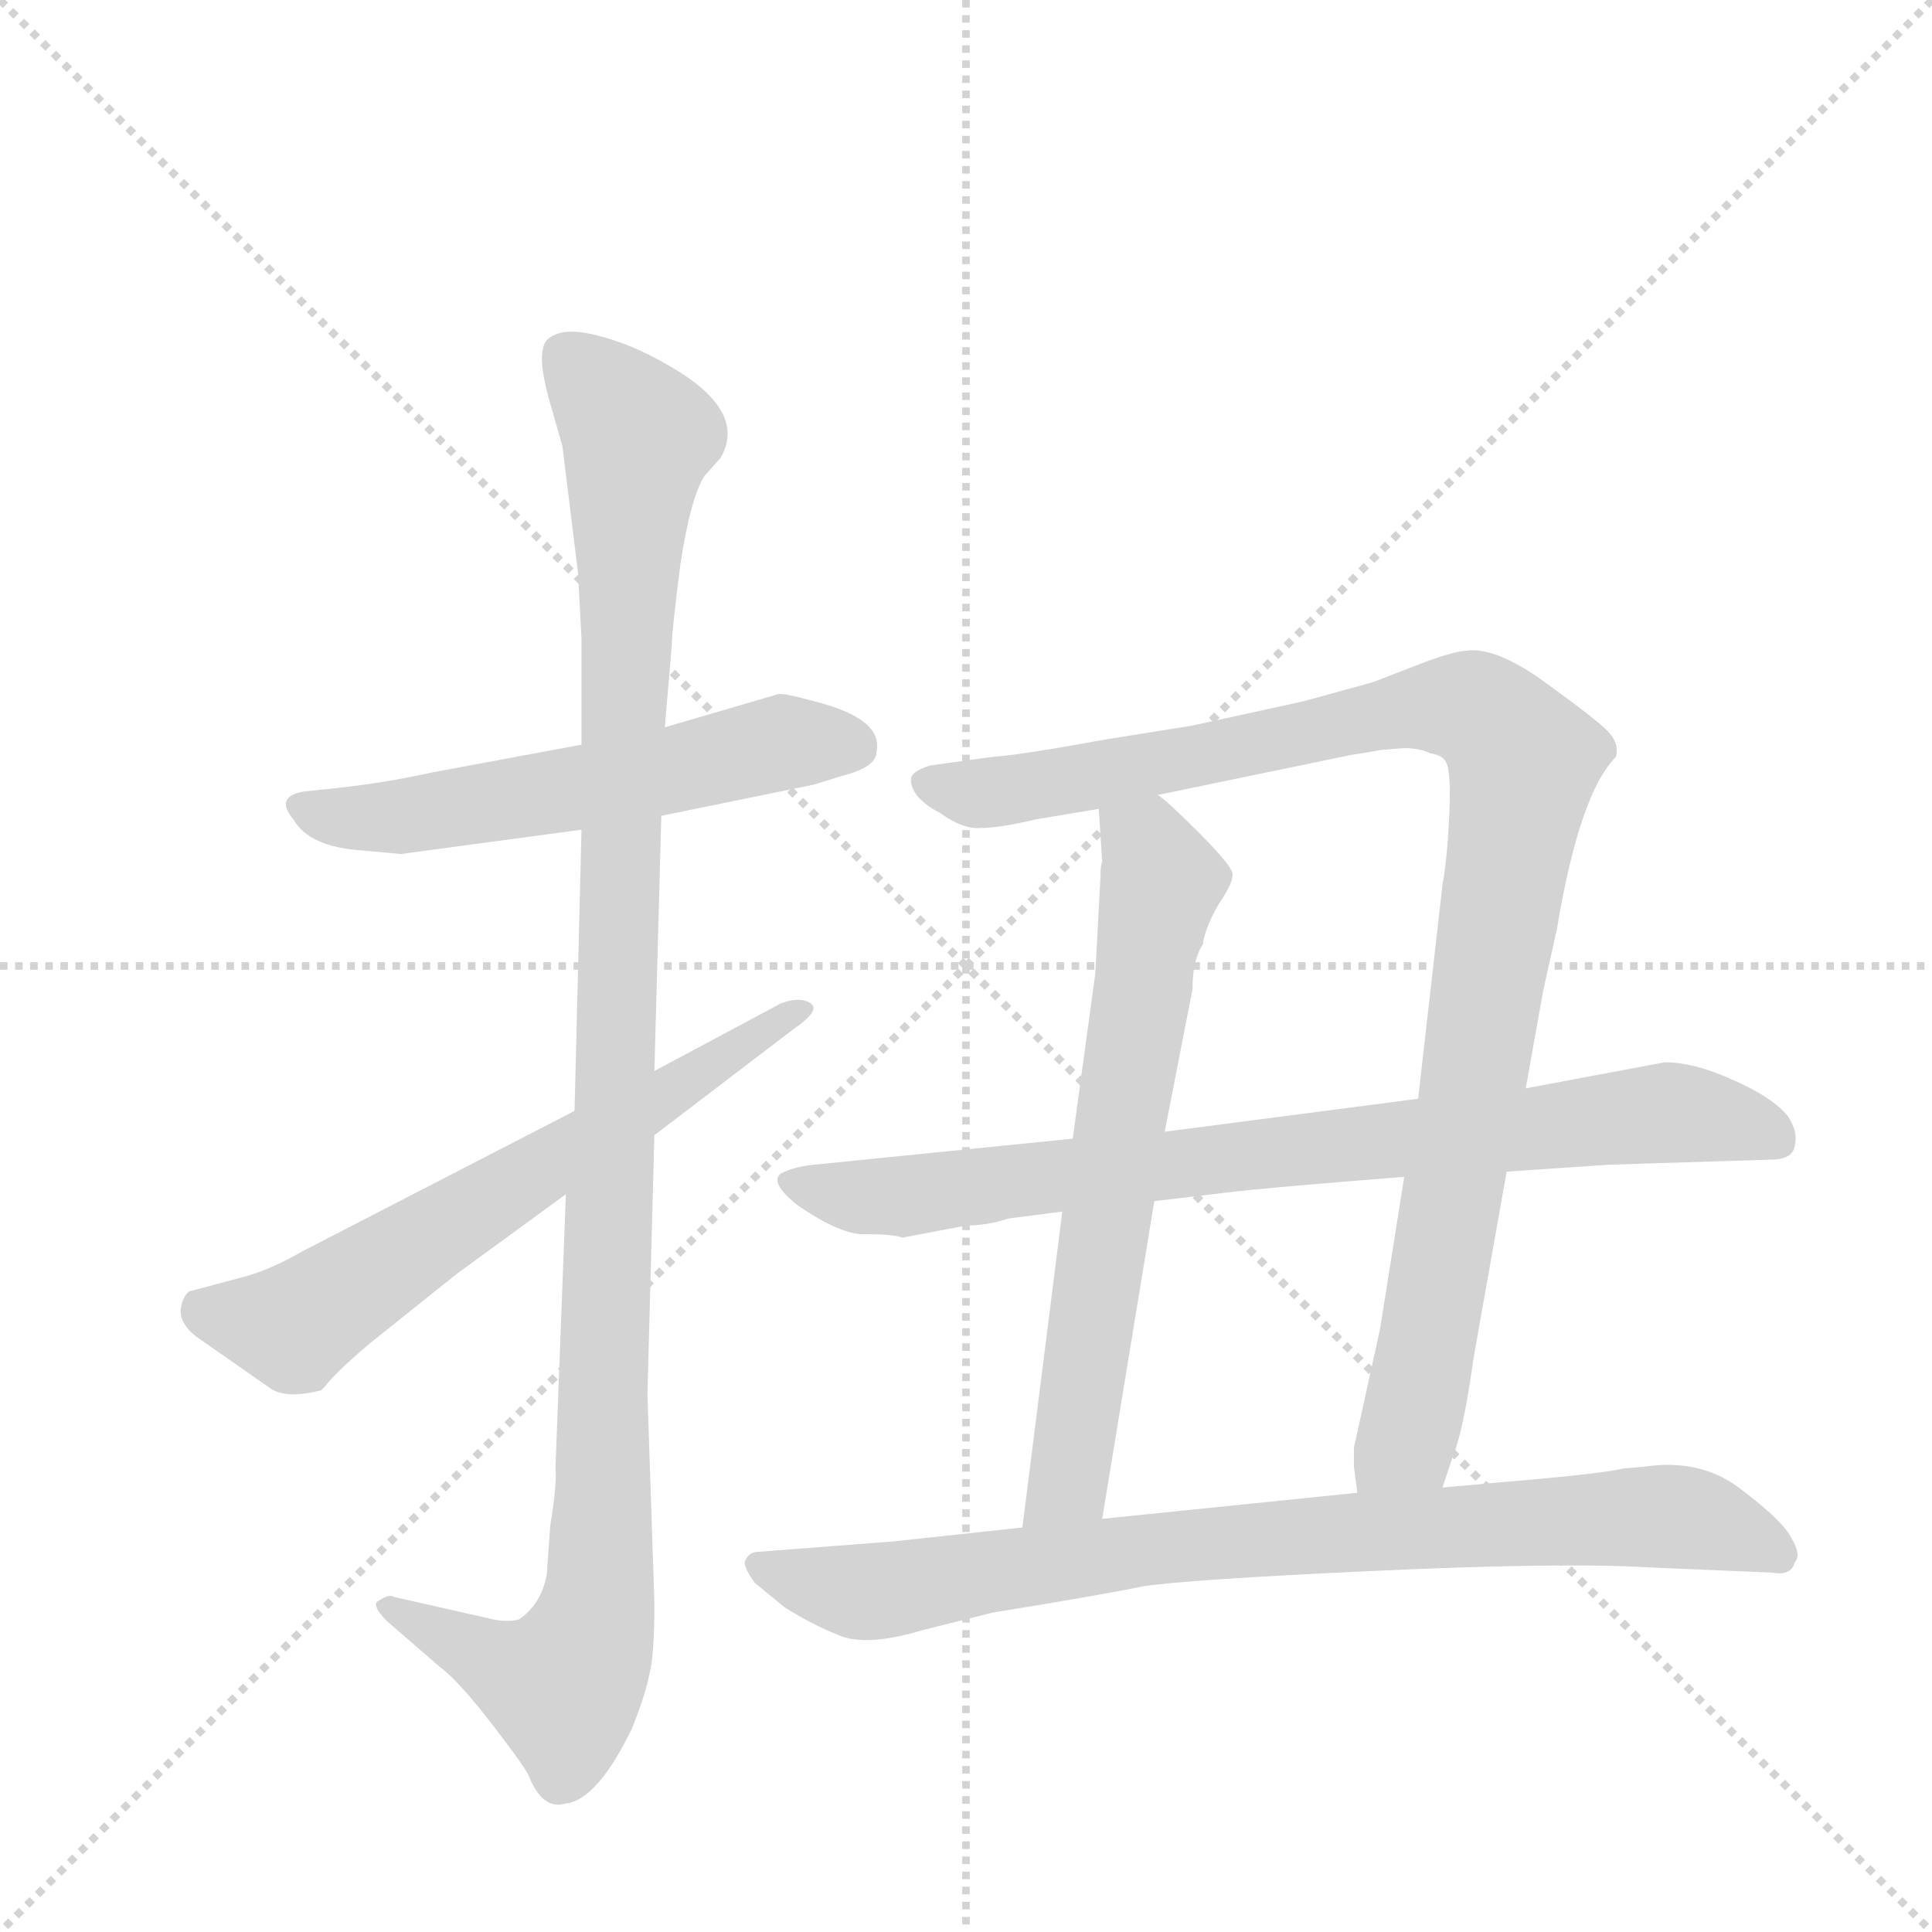 <svg version="1.1" viewBox="0 0 1024 1024" xmlns="http://www.w3.org/2000/svg">
  <g stroke="lightgray" stroke-dasharray="1,1" stroke-width="1" transform="scale(4, 4)">
    <line x1="0" y1="0" x2="256" y2="256"></line>
    <line x1="256" y1="0" x2="0" y2="256"></line>
    <line x1="128" y1="0" x2="128" y2="256"></line>
    <line x1="0" y1="128" x2="256" y2="128"></line>
  </g>
  <g transform="scale(0.92, -0.92) translate(60, -900)">
    <style type="text/css">
      
        @keyframes keyframes0 {
          from {
            stroke: blue;
            stroke-dashoffset: 580;
            stroke-width: 128;
          }
          65% {
            animation-timing-function: step-end;
            stroke: blue;
            stroke-dashoffset: 0;
            stroke-width: 128;
          }
          to {
            stroke: black;
            stroke-width: 1024;
          }
        }
        #make-me-a-hanzi-animation-0 {
          animation: keyframes0 0.722s both;
          animation-delay: 0s;
          animation-timing-function: linear;
        }
      
        @keyframes keyframes1 {
          from {
            stroke: blue;
            stroke-dashoffset: 1156;
            stroke-width: 128;
          }
          79% {
            animation-timing-function: step-end;
            stroke: blue;
            stroke-dashoffset: 0;
            stroke-width: 128;
          }
          to {
            stroke: black;
            stroke-width: 1024;
          }
        }
        #make-me-a-hanzi-animation-1 {
          animation: keyframes1 1.191s both;
          animation-delay: 0.722s;
          animation-timing-function: linear;
        }
      
        @keyframes keyframes2 {
          from {
            stroke: blue;
            stroke-dashoffset: 651;
            stroke-width: 128;
          }
          68% {
            animation-timing-function: step-end;
            stroke: blue;
            stroke-dashoffset: 0;
            stroke-width: 128;
          }
          to {
            stroke: black;
            stroke-width: 1024;
          }
        }
        #make-me-a-hanzi-animation-2 {
          animation: keyframes2 0.78s both;
          animation-delay: 1.913s;
          animation-timing-function: linear;
        }
      
        @keyframes keyframes3 {
          from {
            stroke: blue;
            stroke-dashoffset: 1046;
            stroke-width: 128;
          }
          77% {
            animation-timing-function: step-end;
            stroke: blue;
            stroke-dashoffset: 0;
            stroke-width: 128;
          }
          to {
            stroke: black;
            stroke-width: 1024;
          }
        }
        #make-me-a-hanzi-animation-3 {
          animation: keyframes3 1.101s both;
          animation-delay: 2.693s;
          animation-timing-function: linear;
        }
      
        @keyframes keyframes4 {
          from {
            stroke: blue;
            stroke-dashoffset: 679;
            stroke-width: 128;
          }
          69% {
            animation-timing-function: step-end;
            stroke: blue;
            stroke-dashoffset: 0;
            stroke-width: 128;
          }
          to {
            stroke: black;
            stroke-width: 1024;
          }
        }
        #make-me-a-hanzi-animation-4 {
          animation: keyframes4 0.803s both;
          animation-delay: 3.794s;
          animation-timing-function: linear;
        }
      
        @keyframes keyframes5 {
          from {
            stroke: blue;
            stroke-dashoffset: 828;
            stroke-width: 128;
          }
          73% {
            animation-timing-function: step-end;
            stroke: blue;
            stroke-dashoffset: 0;
            stroke-width: 128;
          }
          to {
            stroke: black;
            stroke-width: 1024;
          }
        }
        #make-me-a-hanzi-animation-5 {
          animation: keyframes5 0.924s both;
          animation-delay: 4.596s;
          animation-timing-function: linear;
        }
      
        @keyframes keyframes6 {
          from {
            stroke: blue;
            stroke-dashoffset: 849;
            stroke-width: 128;
          }
          73% {
            animation-timing-function: step-end;
            stroke: blue;
            stroke-dashoffset: 0;
            stroke-width: 128;
          }
          to {
            stroke: black;
            stroke-width: 1024;
          }
        }
        #make-me-a-hanzi-animation-6 {
          animation: keyframes6 0.941s both;
          animation-delay: 5.52s;
          animation-timing-function: linear;
        }
      
    </style>
    
      <path d="M 321 430 L 409 448 L 425 453 Q 445 458 445 467 Q 449 486 409 496 Q 391 501 388 500 L 323 481 L 275 471 L 189 455 Q 162 449 134 446 L 115 444 Q 98 441 109 428 Q 118 412 149 410 L 171 408 L 275 422 L 321 430 Z" fill="lightgray"></path>
    
      <path d="M 266 212 L 260 54 Q 261 46 257 21 L 255 -7 Q 252 -24 239 -33 Q 231 -35 220 -32 L 167 -20 Q 164 -18 157 -23 Q 155 -26 163 -34 L 193 -60 Q 204 -68 224 -94 Q 244 -120 245 -124 Q 253 -143 266 -139 Q 284 -137 304 -96 Q 312 -76 314 -65 Q 317 -55 317 -23 L 313 97 L 317 246 L 317 283 L 321 430 L 323 481 L 327 528 Q 327 536 332 575 Q 338 614 346 626 L 355 636 Q 371 663 326 689 Q 304 702 283 707 Q 263 712 255 704 Q 249 697 256 671 L 264 643 L 273 570 L 275 532 L 275 471 L 275 422 L 271 260 L 266 212 Z" fill="lightgray"></path>
    
      <path d="M 79 164 L 49 156 Q 45 153 44 145 Q 44 137 53 130 L 96 100 Q 105 94 125 99 L 127 101 Q 134 110 153 126 L 203 166 L 266 212 L 317 246 L 397 307 Q 413 318 407 322 Q 401 326 390 322 L 317 283 L 271 260 L 114 179 Q 95 168 79 164 Z" fill="lightgray"></path>
    
      <path d="M 771 43 L 777 61 Q 783 75 789 118 L 808 225 L 819 273 L 829 329 L 837 365 Q 850 443 871 464 Q 873 472 866 479 Q 859 486 830 507 Q 801 528 784 525 Q 779 525 762 519 L 731 507 L 691 496 L 627 482 L 577 474 Q 528 465 512 464 L 476 459 Q 466 456 465 452 Q 464 448 468 442 Q 473 436 481 432 Q 495 422 505 423 Q 516 423 537 428 L 573 434 L 607 442 L 718 465 Q 725 466 736 468 L 749 469 Q 758 469 764 466 Q 771 465 773 461 Q 776 456 775 432 Q 774 407 771 390 L 757 267 L 749 222 L 735 134 L 720 66 L 720 55 L 722 40 C 724 10 761 15 771 43 Z" fill="lightgray"></path>
    
      <path d="M 573 434 L 575 403 Q 574 402 574 395 L 571 339 L 558 244 L 552 202 L 529 20 C 525 -10 570 -5 575 25 L 605 208 L 611 248 L 627 330 Q 627 347 633 356 Q 634 365 642 379 Q 651 392 650 397 Q 649 402 630 421 Q 612 439 607 442 C 584 461 571 464 573 434 Z" fill="lightgray"></path>
    
      <path d="M 808 225 L 867 229 L 963 232 Q 973 233 974 240 Q 976 248 970 257 Q 961 268 938 278 Q 916 288 899 288 L 819 273 L 757 267 L 611 248 L 558 244 L 409 229 Q 398 228 390 224 Q 383 219 399 206 Q 425 188 439 189 Q 454 189 460 187 L 497 194 Q 509 194 521 198 L 552 202 L 605 208 L 647 213 Q 672 216 749 222 L 808 225 Z" fill="lightgray"></path>
    
      <path d="M 972 14 Q 967 24 943 42 Q 920 60 887 55 L 875 54 Q 864 51 804 46 L 771 43 L 722 40 L 575 25 L 529 20 L 455 12 L 377 6 Q 371 6 369 0 Q 369 -4 375 -12 L 392 -26 Q 408 -36 423 -42 Q 439 -49 472 -39 L 512 -29 Q 574 -19 598 -14 Q 623 -10 732 -5 Q 841 0 890 -3 L 961 -6 Q 972 -8 974 0 Q 978 4 972 14 Z" fill="lightgray"></path>
    
    
      <clipPath id="make-me-a-hanzi-clip-0">
        <path d="M 321 430 L 409 448 L 425 453 Q 445 458 445 467 Q 449 486 409 496 Q 391 501 388 500 L 323 481 L 275 471 L 189 455 Q 162 449 134 446 L 115 444 Q 98 441 109 428 Q 118 412 149 410 L 171 408 L 275 422 L 321 430 Z"></path>
      </clipPath>
      <path clip-path="url(#make-me-a-hanzi-clip-0)" d="M 113 436 L 130 429 L 167 429 L 294 449 L 389 472 L 431 470" fill="none" id="make-me-a-hanzi-animation-0" stroke-dasharray="452 904" stroke-linecap="round"></path>
    
      <clipPath id="make-me-a-hanzi-clip-1">
        <path d="M 266 212 L 260 54 Q 261 46 257 21 L 255 -7 Q 252 -24 239 -33 Q 231 -35 220 -32 L 167 -20 Q 164 -18 157 -23 Q 155 -26 163 -34 L 193 -60 Q 204 -68 224 -94 Q 244 -120 245 -124 Q 253 -143 266 -139 Q 284 -137 304 -96 Q 312 -76 314 -65 Q 317 -55 317 -23 L 313 97 L 317 246 L 317 283 L 321 430 L 323 481 L 327 528 Q 327 536 332 575 Q 338 614 346 626 L 355 636 Q 371 663 326 689 Q 304 702 283 707 Q 263 712 255 704 Q 249 697 256 671 L 264 643 L 273 570 L 275 532 L 275 471 L 275 422 L 271 260 L 266 212 Z"></path>
      </clipPath>
      <path clip-path="url(#make-me-a-hanzi-clip-1)" d="M 265 696 L 308 649 L 302 596 L 286 -17 L 279 -46 L 264 -72 L 164 -27" fill="none" id="make-me-a-hanzi-animation-1" stroke-dasharray="1028 2056" stroke-linecap="round"></path>
    
      <clipPath id="make-me-a-hanzi-clip-2">
        <path d="M 79 164 L 49 156 Q 45 153 44 145 Q 44 137 53 130 L 96 100 Q 105 94 125 99 L 127 101 Q 134 110 153 126 L 203 166 L 266 212 L 317 246 L 397 307 Q 413 318 407 322 Q 401 326 390 322 L 317 283 L 271 260 L 114 179 Q 95 168 79 164 Z"></path>
      </clipPath>
      <path clip-path="url(#make-me-a-hanzi-clip-2)" d="M 59 145 L 113 138 L 402 319" fill="none" id="make-me-a-hanzi-animation-2" stroke-dasharray="523 1046" stroke-linecap="round"></path>
    
      <clipPath id="make-me-a-hanzi-clip-3">
        <path d="M 771 43 L 777 61 Q 783 75 789 118 L 808 225 L 819 273 L 829 329 L 837 365 Q 850 443 871 464 Q 873 472 866 479 Q 859 486 830 507 Q 801 528 784 525 Q 779 525 762 519 L 731 507 L 691 496 L 627 482 L 577 474 Q 528 465 512 464 L 476 459 Q 466 456 465 452 Q 464 448 468 442 Q 473 436 481 432 Q 495 422 505 423 Q 516 423 537 428 L 573 434 L 607 442 L 718 465 Q 725 466 736 468 L 749 469 Q 758 469 764 466 Q 771 465 773 461 Q 776 456 775 432 Q 774 407 771 390 L 757 267 L 749 222 L 735 134 L 720 66 L 720 55 L 722 40 C 724 10 761 15 771 43 Z"></path>
      </clipPath>
      <path clip-path="url(#make-me-a-hanzi-clip-3)" d="M 474 449 L 502 443 L 527 446 L 766 493 L 790 491 L 816 465 L 760 112 L 750 70 L 728 48" fill="none" id="make-me-a-hanzi-animation-3" stroke-dasharray="918 1836" stroke-linecap="round"></path>
    
      <clipPath id="make-me-a-hanzi-clip-4">
        <path d="M 573 434 L 575 403 Q 574 402 574 395 L 571 339 L 558 244 L 552 202 L 529 20 C 525 -10 570 -5 575 25 L 605 208 L 611 248 L 627 330 Q 627 347 633 356 Q 634 365 642 379 Q 651 392 650 397 Q 649 402 630 421 Q 612 439 607 442 C 584 461 571 464 573 434 Z"></path>
      </clipPath>
      <path clip-path="url(#make-me-a-hanzi-clip-4)" d="M 581 427 L 604 408 L 609 392 L 557 52 L 536 27" fill="none" id="make-me-a-hanzi-animation-4" stroke-dasharray="551 1102" stroke-linecap="round"></path>
    
      <clipPath id="make-me-a-hanzi-clip-5">
        <path d="M 808 225 L 867 229 L 963 232 Q 973 233 974 240 Q 976 248 970 257 Q 961 268 938 278 Q 916 288 899 288 L 819 273 L 757 267 L 611 248 L 558 244 L 409 229 Q 398 228 390 224 Q 383 219 399 206 Q 425 188 439 189 Q 454 189 460 187 L 497 194 Q 509 194 521 198 L 552 202 L 605 208 L 647 213 Q 672 216 749 222 L 808 225 Z"></path>
      </clipPath>
      <path clip-path="url(#make-me-a-hanzi-clip-5)" d="M 397 219 L 436 210 L 474 212 L 898 259 L 935 255 L 963 244" fill="none" id="make-me-a-hanzi-animation-5" stroke-dasharray="700 1400" stroke-linecap="round"></path>
    
      <clipPath id="make-me-a-hanzi-clip-6">
        <path d="M 972 14 Q 967 24 943 42 Q 920 60 887 55 L 875 54 Q 864 51 804 46 L 771 43 L 722 40 L 575 25 L 529 20 L 455 12 L 377 6 Q 371 6 369 0 Q 369 -4 375 -12 L 392 -26 Q 408 -36 423 -42 Q 439 -49 472 -39 L 512 -29 Q 574 -19 598 -14 Q 623 -10 732 -5 Q 841 0 890 -3 L 961 -6 Q 972 -8 974 0 Q 978 4 972 14 Z"></path>
      </clipPath>
      <path clip-path="url(#make-me-a-hanzi-clip-6)" d="M 378 -3 L 446 -17 L 614 9 L 883 26 L 923 23 L 964 6" fill="none" id="make-me-a-hanzi-animation-6" stroke-dasharray="721 1442" stroke-linecap="round"></path>
    
  </g>
</svg>